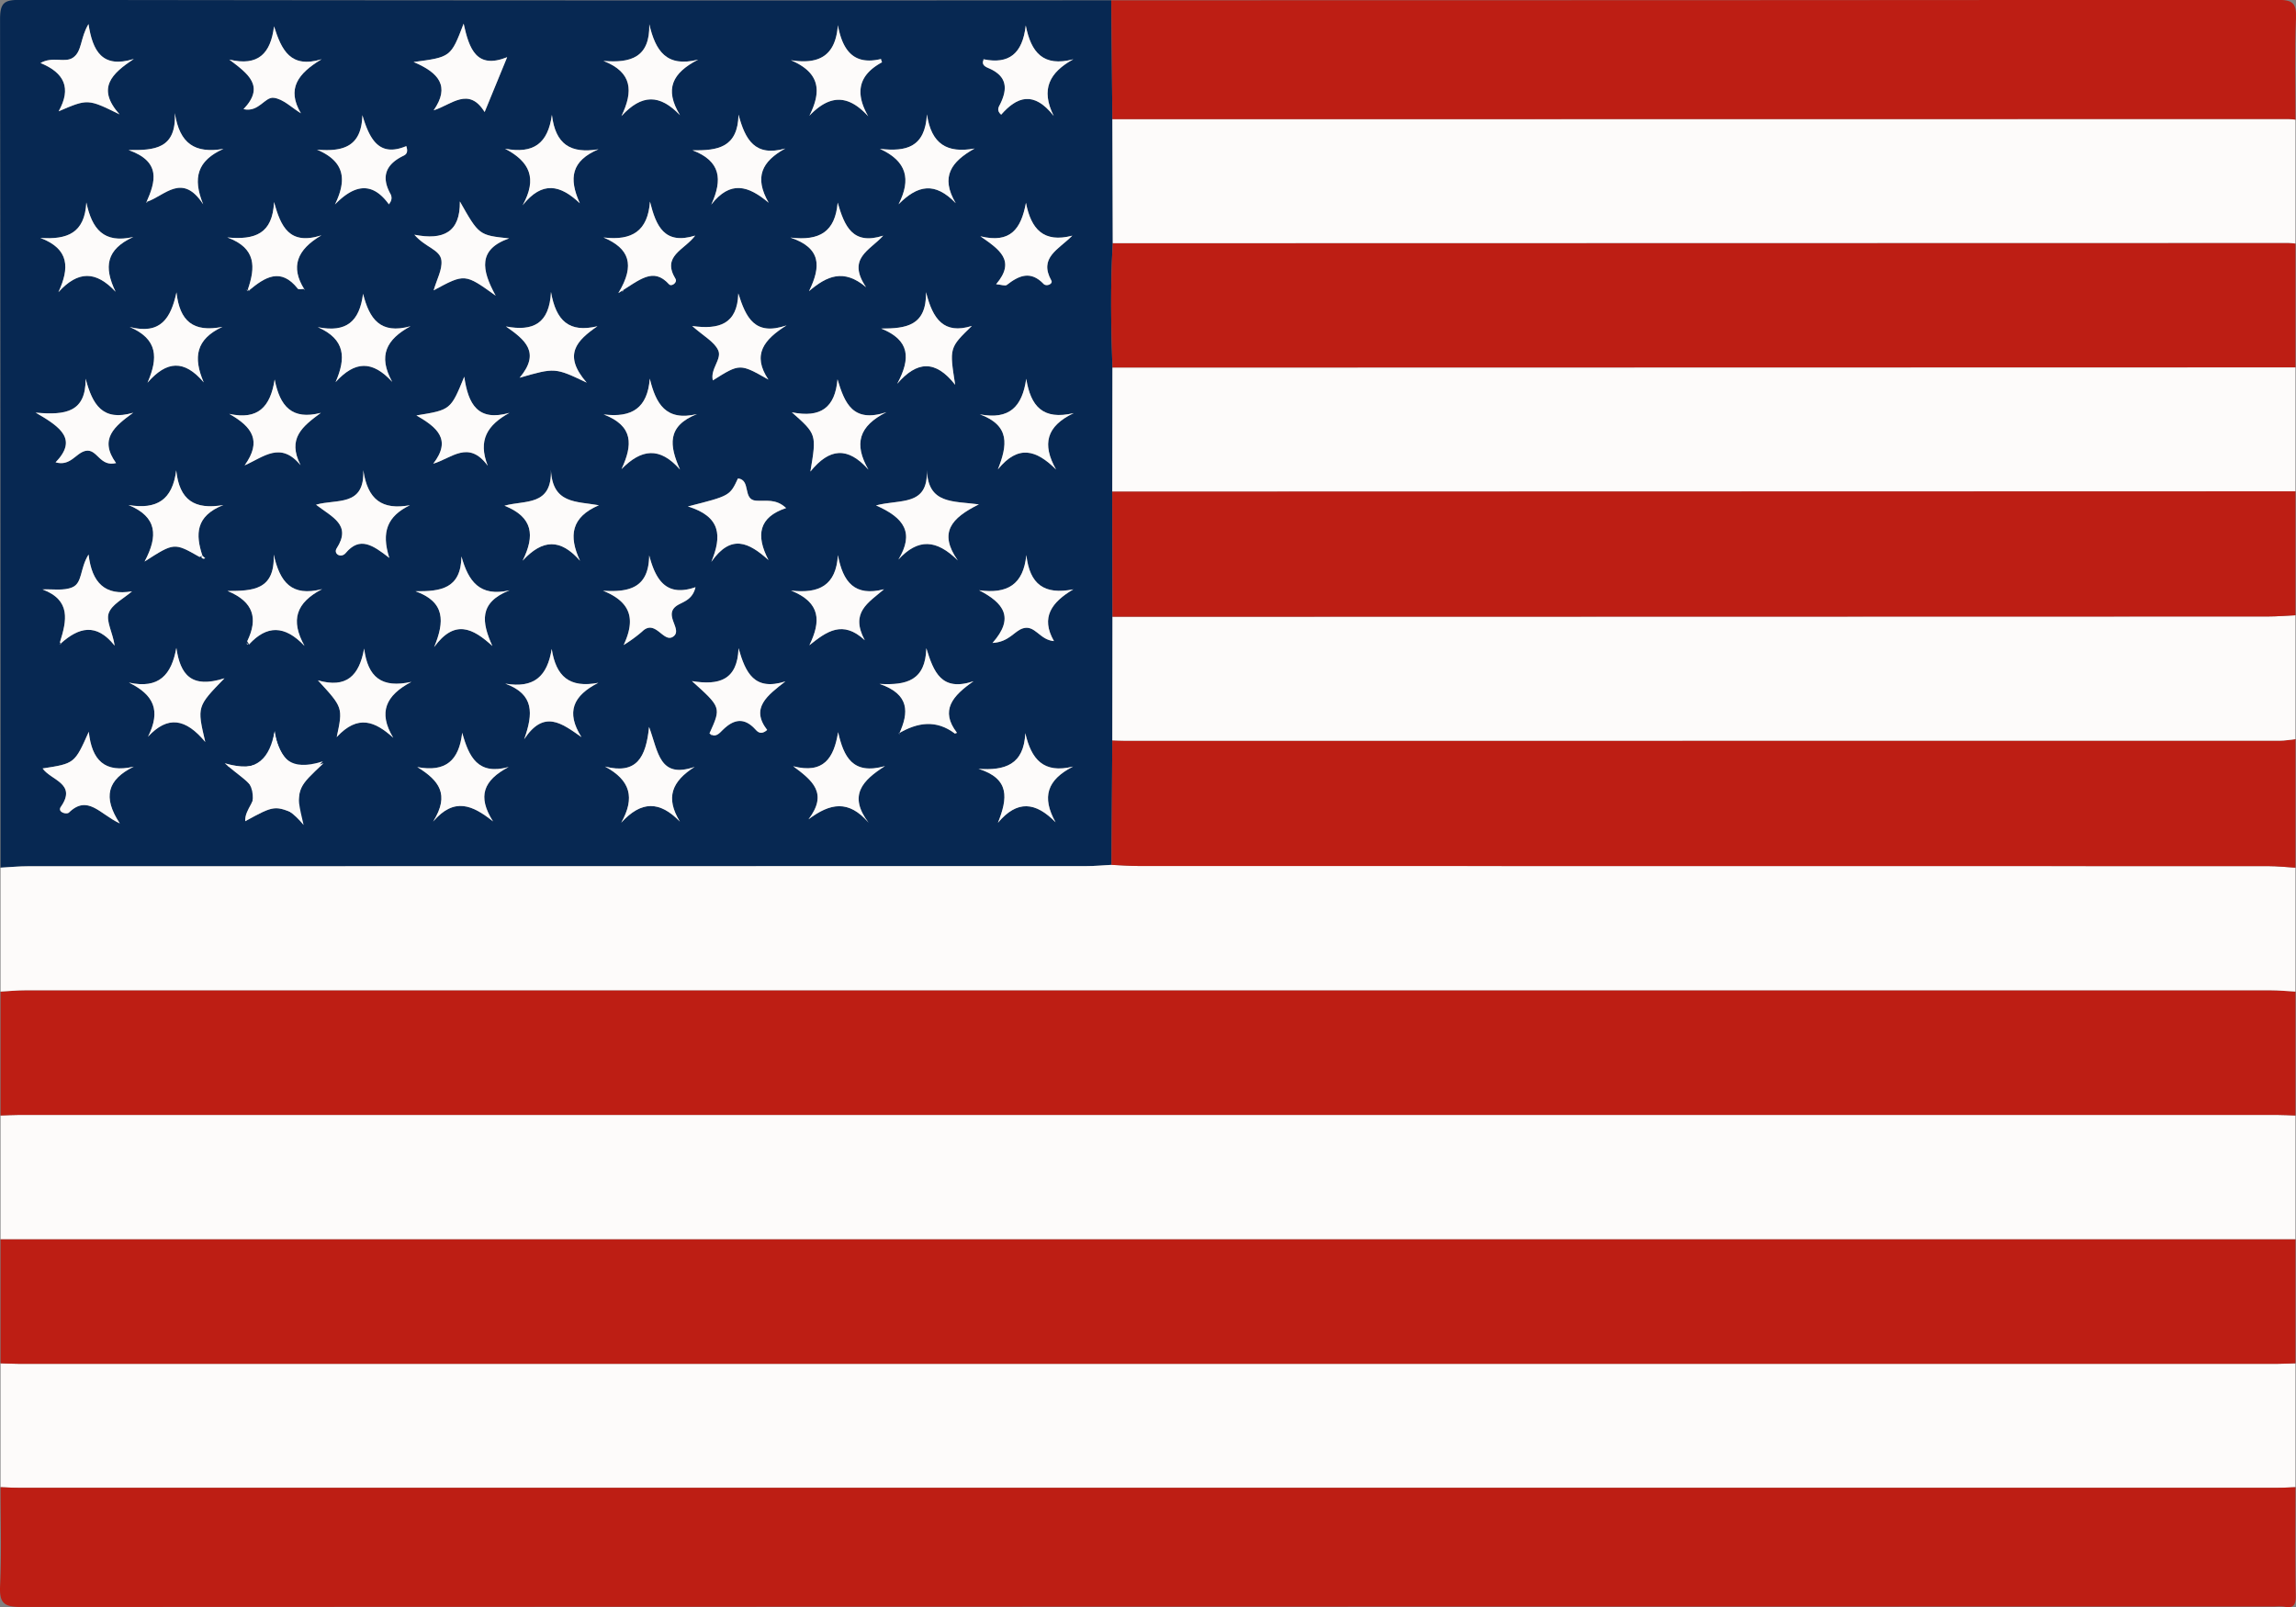 <svg id="Camada_1" data-name="Camada 1" xmlns="http://www.w3.org/2000/svg" viewBox="0 0 500 350">
  <rect x="0" y="0" width="500" height="350" fill="#808080" stroke="none"/>
  <defs>
    <style>
      .cls-1 {
        fill: #072852;
      }

      .cls-2 {
        fill: #fdfbfa;
      }

      .cls-3 {
        fill: #bd1e14;
      }
    </style>
  </defs>
  <title>bandeiraEua</title>
  <g>
    <path class="cls-1" d="M.12,188.976q0-92.348-.106-184.696C.006.593.877-.03,4.394-.025Q123.199.154,242.004.067l.24,25.886q.042,13.505.085,27.011c-.528,9.039-.388,18.08-.07,27.121q-.021,13.5-.042,26.998.024,13.619.049,27.24-.018,13.464-.036,26.929l-.184,27.112c-1.819.094-3.637.27-5.456.271q-115.262.025-230.523.034C4.084,188.67,2.102,188.869.12,188.976ZM214.171,12.922l-.219.029.327-.104c-.78,1.395.563,1.793,1.248,2.103,3.765,1.707,3.92,4.358,2.316,7.655-.302.621-.946,1.387.178,2.374,3.4-3.887,7.073-5.306,11.455.285-2.907-5.842-.916-9.493,4.266-12.36-6.55,1.735-9.205-1.458-10.364-7.362C222.68,11.713,219.703,14.04,214.171,12.922ZM44.196,120.948c-.426.26-.431.526.017.724.122.054.313-.049.472-.08l-.608-.565c-1.506-4.576-1.544-8.639,4.571-11.033-6.281,1.075-9.573-1.038-10.274-7.566-.805,6.462-4.24,8.602-10.395,7.563,6.271,2.581,6.494,6.717,3.505,12.312,6.448-4.144,6.446-4.139,11.915-1.036C43.555,121.356,43.927,121.063,44.196,120.948Zm147.645-108.097c-5.767,1.393-8.331-1.669-9.378-7.374-.477,6.584-3.997,8.639-10.243,7.633,6.312,2.7,6.769,6.654,4.041,12.1,4.362-4.566,8.378-4.751,12.81.121-3.096-5.409-1.849-9.134,3.001-11.767a6.354,6.354,0,0,0-.293-.772l.362.167ZM31.962,43.952c3.906-1.263,7.724-6.493,12.291.557-2.362-5.737-1.282-9.549,4.415-12.083-6.21,1.042-9.542-1.094-10.593-7.794.352,7.825-4.461,8.117-10.089,8.043,7.144,2.528,5.915,6.853,3.894,11.381l.167.114Zm52.737.53L85.014,44.23l-.404.244a1.759,1.759,0,0,0,.405-2.26c-2.113-3.858-.89-6.488,2.857-8.297.634-.306,1.04-.785.604-2.097-5.795,2.429-7.944-1.278-9.561-6.745-.175,6.807-4.094,8.016-9.893,7.513,6.006,2.547,6.59,6.468,3.922,11.943C77.288,40.074,81.122,39.584,84.699,44.482ZM13.243,140.139c3.837-3.448,7.695-4.601,11.721.481-.4-2.819-1.909-5.315-1.294-7.064.684-1.945,3.303-3.209,5.079-4.77-5.866,1.015-8.749-1.834-9.458-8.013-1.913,3.028-1.299,6.161-3.523,7.129-1.884.82-4.323.365-6.517.474,6.276,2.349,5.263,6.823,3.816,11.457-.033.105.156.279.234.401l-.438.019Zm41.046.156c3.792-4.091,7.656-4.226,12.027.38-3.124-5.596-1.846-9.425,3.835-12.366-6.705,1.71-9.18-1.523-10.547-7.519.287,7.75-4.554,7.91-10.05,7.921,5.751,2.369,6.644,6.061,4.311,10.886-.077.16.304.541.462.788l-.629-.278c.04.067.073.185.121.192A2.91,2.91,0,0,0,54.289,140.295Zm-.059-77.049c3.444-2.868,6.897-5.096,10.63-.363.179.227.877.046,1.322.043l.035.221.074-.111c-3.091-4.876-1.667-8.646,3.716-11.787-7.051,2.263-8.855-1.952-10.334-7.244-.307,6.916-4.139,8.285-10.175,7.709,6.42,2.344,6.083,6.591,4.501,11.263-.031.091.179.263.27.372l-.532-.272c.029.07.053.197.088.2A2.242,2.242,0,0,0,54.231,63.247Zm100.22,96.418c1.301,1.175,2.2.048,2.944-.688,2.413-2.383,4.698-2.791,7.153-.066.461.512,1.206,1.221,2.52.072-3.703-4.777.049-7.523,3.969-10.576-6.779,2.159-8.676-1.867-10.205-7.229-.234,6.975-4.252,8.132-10.147,7.161,6.38,5.734,6.38,5.734,3.877,11.376a4.317,4.317,0,0,0,.272.342c.041.042.12.047.182.07Zm53.92-.128-.106.302.145-.231c-3.785-4.879-.934-8.094,3.598-11.237-6.978,2.34-8.683-1.992-10.28-7.196-.2,7.033-4.262,8.109-10.189,7.777,6.608,2.258,6.391,6.257,4.296,10.872l.135.211-.27-.293c4.093-2.418,8.177-3.065,12.258.037C208.004,159.815,208.226,159.618,208.371,159.537Zm-98.337-10.643c6.333,2.321,6.103,6.514,4.122,12.104,4.327-6.549,8.193-3.442,12.469-.461-3.453-5.459-1.799-9.035,3.67-11.821-6.345,1.202-9.219-1.435-10.146-7.38C119.184,147.294,116.321,149.958,110.033,148.893Zm-24.398,11.785c-3.368-5.564-1.569-9.268,3.959-12.173-6.467,1.444-9.499-.99-10.295-7.251-1.07,5.93-3.846,8.703-10.063,6.923,5.458,5.937,5.458,5.937,4.091,12.356C77.977,155.515,81.695,157.126,85.635,160.679ZM48.883,147.73c-7.212,2.288-9.606-.739-10.481-6.623-1.051,5.831-3.755,9.006-10.327,7.562,5.476,2.678,6.989,6.133,4.16,11.778,4.272-4.606,8.166-4.023,12.464,1.151C42.891,153.886,42.891,153.886,48.883,147.73ZM29.028,51.616c-6.487,1.474-8.992-1.76-10.226-7.526-.354,6.703-4.156,8.134-10.019,7.727,6.4,2.433,6.352,6.584,3.94,11.819,4.264-4.703,8.163-4.696,12.452-.09C22.55,58.135,23.112,54.316,29.028,51.616ZM195.643,121.872c4.283-4.628,8.236-4.448,12.937.185-4.247-6.036-1.421-9.232,4.582-12.202-5.716-.773-11.031-.017-11.323-7.507.325,8.014-5.781,6.313-11.067,7.731C196.94,112.794,199.165,116.045,195.643,121.872Zm-69.326.266c-2.55-5.436-1.906-9.527,4.097-12.093-4.923-.894-10.119-.256-10.438-7.756.259,8.06-5.685,6.584-10.112,7.856,6.221,2.48,6.672,6.482,3.946,11.969C118.153,117.424,122.028,117.245,126.317,122.138Zm23.485-11.838c7.224,2.232,7.421,6.436,5.105,12.071,4.293-6.133,8.141-4.268,12.45-.387-2.832-5.427-2.095-9.367,3.831-11.33-2.234-2.123-4.485-1.45-6.568-1.612-2.969-.231-1.023-4.512-3.916-4.842C158.937,107.989,158.937,107.989,149.803,110.3Zm58.333-66.042c-3.439-5.796-.923-9.081,4.106-11.912-5.981,1.083-9.418-.935-10.381-7.438-.42,7.155-4.45,8.18-10.239,7.512,5.853,2.688,6.849,6.611,4.055,12.079C199.848,40.281,203.595,39.54,208.136,44.258Zm-97.151,84.307c-6.54,1.501-8.99-1.981-10.496-7.373-.1,7.053-4.527,7.632-10.013,7.577,6.503,2.338,6.365,6.597,4.071,12.164,4.453-6.122,8.392-4.156,12.674-.241C104.903,135.533,104.203,131.225,110.985,128.565Zm-.116-76.641c-6.558-.693-6.558-.693-10.725-8.052.097,6.691-3.56,8.51-9.904,7.248,2.431,2.819,5.618,3.22,5.887,5.613.222,1.977-1.011,4.118-1.688,6.501,6.791-3.666,6.791-3.666,13.505,1.165C104.831,58.746,104.074,54.284,110.869,51.924Zm19.464-19.409c-6.048.987-9.375-1.022-10.144-7.507-.861,6.287-4.044,8.546-10.209,7.378,5.403,2.849,7.076,6.455,3.835,12.323,4.286-5.377,8.199-4.463,12.455-.436C123.802,38.815,124.432,35.013,130.333,32.515Zm93.175,88.369c-.651,6.462-4.138,8.515-10.295,7.671,5.324,2.754,7.825,5.947,2.926,11.476,3.639-.221,4.712-2.58,6.62-3.175,2.636-.822,3.64,2.536,6.762,2.771-2.987-5.196-.445-8.5,4.215-11.269C227.399,129.596,224.247,127.296,223.508,120.883ZM192.511,128.338c-6.418,1.655-8.934-1.573-10.041-7.432-.398,6.585-4.078,8.434-10.209,7.713,6.542,2.628,6.52,6.737,3.997,11.914,3.754-2.999,7.252-5.576,12.068-1.09C185.068,133.391,189.093,131.283,192.511,128.338Zm-56.696,12.144a31.024,31.024,0,0,0,4.005-2.916c2.938-2.923,4.689,2.726,6.865,1.022,2.048-1.603-2.625-4.889,1.092-6.91,1.27-.69,3.091-1.236,3.68-3.788-6.214,2.149-8.625-1.36-10.081-6.93-.097,6.921-4.095,8.089-10.054,7.698C137.535,131.162,138.393,134.967,135.814,140.482ZM89.28,110.033c-6.062,1.104-9.222-1.183-10.164-7.645.332,8.08-5.846,6.227-10.291,7.537,3.528,2.731,7.79,4.385,4.499,9.489-.783,1.214.938,2.256,1.977,1.019,3.044-3.627,5.838-1.769,9.479,1.079C82.97,115.814,84.392,112.4,89.28,110.033ZM192.335,51.325c-6.68,2.153-8.427-2.085-9.916-7.192-.549,6.287-3.847,8.395-10.302,7.608,6.764,2.275,6.699,6.283,4.066,11.669,3.865-3.288,7.536-4.99,12.422-.854C184.329,56.231,189.455,54.552,192.335,51.325Zm21.159.133c4.053,2.833,7.844,5.263,3.433,10.441,1.092.092,1.964.443,2.336.153,2.655-2.074,5.184-3.169,8.007-.208.602.632,2.097.003,1.684-.742-2.787-5.023,1.573-6.743,4.561-9.774-6.267,1.628-8.976-1.424-10.092-7.16C222.365,49.868,220.054,53.076,213.494,51.458ZM148.09,25.094c-3.467-5.703-1.674-9.21,3.955-12.112-6.922,1.762-9.286-1.895-10.649-7.704.154,7.242-4.009,8.487-9.986,7.988,6.327,2.47,6.533,6.605,3.921,12.018C139.751,20.482,143.651,20.451,148.09,25.094Zm22.929,7.249c-6.617,1.873-8.729-1.903-10.19-7.377-.157,7.145-4.469,7.867-10.035,7.76,6.147,2.344,6.627,6.332,4.097,11.842,4.18-5.376,8.102-4.118,12.507-.408C164.194,38.593,165.893,35.164,171.019,32.343ZM211.648,70.987c-6.121,1.914-8.517-1.496-9.984-7.356.102,7.395-4.384,7.916-9.763,7.929,6.254,2.52,6.481,6.462,3.478,12.036,4.279-4.974,8.305-5.31,12.633.216C206.737,75.747,206.737,75.747,211.648,70.987ZM151.387,51.31c-6.728,2.085-8.519-2.083-9.84-7.404-.476,6.384-3.856,8.561-10.121,7.815,5.515,2.343,7.03,5.845,3.231,12.11,4.686-2.872,7.558-5.744,11.028-1.927.565.621,1.886-.404,1.425-1.163C144.039,55.698,149.064,54.471,151.387,51.31Zm.405,38.873c-6.843,1.631-8.959-2.29-10.289-7.717-.492,6.344-3.828,8.581-10.053,7.791,6.593,2.543,6.324,6.679,3.898,11.912,4.311-4.396,8.325-4.935,12.734.097C145.776,97.063,145.16,92.802,151.792,90.184ZM12.768,24.243c6.36-2.729,6.36-2.729,13.263.668-5.105-5.731-1.653-8.902,3.115-12.073-6.889,2.15-8.981-1.734-9.871-7.596-1.835,3.063-1.376,5.939-3.373,7.309-1.791,1.229-4.383-.357-7.083,1.174C14.01,15.851,15.616,19.181,12.768,24.243Zm176.349,78.047c-3.218-5.609-2.115-9.489,3.928-12.521-7.334,2.431-9.11-1.982-10.662-7.16-.521,6.148-3.645,8.475-9.944,7.186,5.4,4.783,5.4,4.783,4.038,12.914C180.638,97.557,184.638,97.227,189.117,102.29Zm24.259-12.048c6.672,2.444,5.995,6.768,3.933,11.984,4.446-5.438,8.334-4.269,12.673.034-3.114-5.504-2.126-9.45,3.851-12.286-6.738,1.593-9.377-1.484-10.349-7.474C222.607,88.58,219.831,91.468,213.377,90.242ZM110.177,71.102c4.168,2.898,7.609,5.664,2.982,11.168,7.712-2.215,7.712-2.215,14.608,1.067-5.306-6.087-2.122-9.202,2.335-12.285-6.147,1.48-9.016-1.15-10.113-7.467C119.638,70.497,116.098,72.222,110.177,71.102ZM167.335,82.676c-3.627-5.422-.977-8.717,3.949-11.807-6.952,2.38-8.839-1.714-10.503-6.966-.211,6.728-4.206,7.922-10.041,7.1,2.472,2.204,4.814,3.415,5.668,5.3.859,1.896-1.79,4.076-1.169,6.545C161.122,79.145,161.122,79.145,167.335,82.676ZM69.198,71.253c6.033,2.642,6.183,6.718,3.877,11.979,4.197-4.622,7.979-4.81,12.34-.06-3.163-5.707-1.264-9.277,4-12.124-6.641,1.85-8.975-1.627-10.35-7.062C78.292,70.017,75.437,72.504,69.198,71.253Zm148.118,107.954c4.196-5.011,8.202-4.574,12.556-.115-3.078-5.524-1.846-9.243,3.813-12.14-6.444,1.597-9.089-1.576-10.403-7.269-.315,6.914-4.478,8.16-10.186,7.77C219.999,169.621,219.424,173.908,217.316,179.208ZM65.528,24.678c-3.135-5.324-.69-8.658,4.515-11.778-6.8,2.072-8.719-1.998-10.368-7.164-.724,5.918-3.442,8.754-9.741,7.239,4.107,3.106,7.857,5.801,3.1,10.794,3.324.767,4.611-2.715,6.584-2.466C61.697,21.565,63.566,23.484,65.528,24.678ZM28.238,71.214c6.16,2.652,6.241,6.705,3.886,12.136,4.162-4.789,7.981-5.088,12.242-.07-2.355-5.453-1.696-9.418,4.08-12.092-6.388,1.261-9.314-1.242-10.014-7.512C37.207,69.314,34.986,72.951,28.238,71.214ZM148.064,178.95c-3.205-5.235-1.762-8.767,3.212-11.926-7.716,2.652-7.901-3.23-9.927-8.698-.686,6.675-2.711,10.38-9.601,8.623,5.566,3.001,6.575,6.792,3.54,12.228C139.65,174.391,143.653,174.391,148.064,178.95ZM110.775,167.044c-6.711,1.868-8.661-2.202-10.121-7.449-.696,6.03-3.587,8.643-9.782,7.468,4.687,2.886,7.166,5.931,3.448,11.874,4.646-5.412,8.617-3.553,13.047-.04C103.899,173.44,105.267,169.96,110.775,167.044ZM25.275,100.853c-3.778-5.216-.355-7.994,3.732-10.962-6.672,1.959-8.862-1.757-10.356-7.406.052,7.235-4.264,7.993-10.888,7.384C13.35,93.079,16.896,95.735,12.105,100.693c3.269.93,4.397-2.054,6.538-2.497C21.191,97.668,21.689,101.746,25.275,100.853Zm23.687,65.386c3.024,2.693,5.299,3.886,6.209,5.747,1.059,2.163-1.936,4.215-1.767,6.87,6.422-3.507,6.422-3.507,11.539-1.268.072-6.244.072-6.244,5.495-11.341-6.998,2.425-9.299-1.118-10.701-6.622C59.02,165.694,56.129,168.314,48.962,166.239Zm.956-76.097c5.027,2.823,7.158,5.91,3.356,11.212,4.189-1.839,7.821-5.311,12.185-.033-2.988-5.865.463-8.482,4.415-11.402-6.29,1.624-8.914-1.412-10.061-7.265C58.89,88.586,56.221,91.528,49.918,90.142ZM26.088,179.337c-3.766-5.717-2.713-9.536,3.043-12.361-6.352,1.458-9.133-1.401-9.797-7.599-3.08,6.915-3.08,6.915-10.05,7.989,1.792,2.594,7.524,3.264,3.966,8.355-.82,1.173,1.249,1.749,1.761,1.252C19.122,172.984,21.735,177.323,26.088,179.337Zm163.061-.164c-4.47-5.909-1.359-9.189,3.572-12.321-7.062,1.989-8.972-2.023-10.206-7.39-.91,5.6-3.095,9.14-9.783,7.422,4.177,3.095,7.667,5.868,3.331,11.564C180.776,174.912,184.798,174.122,189.148,179.174ZM94.346,100.989c3.987-1.166,7.706-5.262,11.876.461-2.196-5.581-.087-8.891,4.727-11.536-6.853,1.962-8.981-1.821-9.847-7.869-2.952,7.227-2.952,7.227-10.417,8.434C95.025,92.99,98.492,95.659,94.346,100.989Zm.088-76.959c3.899-1.217,7.625-5.241,11.103.371.227-.554,4.643-11.307,4.905-11.947-6.68,2.693-8.277-1.814-9.474-7.307-2.786,7.285-2.786,7.285-10.902,8.36C95.569,15.828,98.069,18.782,94.434,24.03ZM135.762,63.36l-.221-.142-.007.273Z"/>
    <path class="cls-2" d="M499.879,242.95v26.987H.12v-26.987c1.329-.043,2.658-.125,3.987-.125q245.892-.009,491.784,0C497.221,242.825,498.55,242.906,499.879,242.95Z"/>
    <path class="cls-3" d="M499.879,242.95c-1.329-.043-2.658-.125-3.987-.125q-245.892-.009-491.784,0c-1.329,0-2.658.082-3.987.125v-26.987c1.819-.098,3.639-.282,5.458-.283q244.421-.02,488.843,0c1.819 0,3.639.184,5.458.283Z"/>
    <path class="cls-2" d="M499.879,215.963c-1.819-.098-3.639-.282-5.458-.283q-244.421-.02-488.843,0c-1.819 0-3.639.184-5.458.283v-26.987c1.982-.107,3.964-.306,5.946-.306q115.262-.028,230.523-.034c1.819-0,3.637-.177,5.455-.271,1.985.086,3.97.247,5.955.248q122.971.019,245.942.026c1.979 0,3.959.22,5.938.338Z"/>
    <path class="cls-2" d="M.12,323.911v-26.987c1.33.04,2.659.114,3.989.114q245.891.008,491.782,0c1.33,0,2.659-.075,3.989-.114v26.987c-1.329.043-2.658.124-3.987.124q-245.892.008-491.784,0C2.778,324.034,1.449,323.954.12,323.911Z"/>
    <path class="cls-3" d="M499.879,296.924c-1.33.04-2.659.114-3.989.114q-245.891.008-491.782,0c-1.33,0-2.659-.075-3.989-.114v-26.987H499.879Z"/>
    <path class="cls-3" d="M.12,323.911c1.329.043,2.658.124,3.987.124q245.892.008,491.784,0c1.329,0,2.658-.081,3.987-.124,0,7.83-.101,15.661.066,23.487.046,2.154-.414,2.947-2.568,2.52a10.446,10.446,0,0,0-1.995-.02q-245.382,0-490.763.094c-3.747.003-4.781-.822-4.598-4.596C.366,338.249.12,331.074.12,323.911Z"/>
    <path class="cls-3" d="M499.879,188.976c-1.979-.118-3.959-.337-5.938-.338q-122.971-.026-245.942-.026c-1.985-0-3.971-.162-5.955-.248q.093-13.556.184-27.113c.831.026,1.663.078,2.495.078q125.854.008,251.708-.006c1.15-0,2.299-.218,3.448-.334Z"/>
    <path class="cls-3" d="M242.258,80.085c-.318-9.041-.459-18.082.069-27.122q128.031-.031,256.063-.054c.496-0.0.993.086,1.489.133v26.987Z"/>
    <path class="cls-2" d="M242.258,80.085l257.621-.057v26.987l-257.662.069Q242.238,93.585,242.258,80.085Z"/>
    <path class="cls-2" d="M499.879,53.041c-.496-.046-.993-.133-1.489-.133q-128.032.021-256.063.054-.042-13.504-.085-27.009,128.073-.019,256.148-.034c.496,0,.993.088,1.489.135Z"/>
    <path class="cls-2" d="M499.879,160.989c-1.149.116-2.299.334-3.448.334q-125.854.021-251.708.006c-.832-0-1.664-.052-2.495-.078q.019-13.463.037-26.927,125.826-.023,251.652-.058c1.987-.001,3.974-.172,5.962-.263Z"/>
    <path class="cls-3" d="M499.879,134.002c-1.987.092-3.974.263-5.962.263q-125.826.043-251.652.058-.025-13.621-.049-27.241,128.832-.033,257.663-.068Z"/>
    <path class="cls-3" d="M499.879,26.054c-.496-.047-.993-.135-1.489-.135q-128.074.011-256.148.034-.119-12.944-.239-25.887,126.939,0,253.878-.096c3.423-.005,4.259.65,4.101,4.099C499.646,11.384,499.879,18.724,499.879,26.054Z"/>
    <path class="cls-2" d="M110.033,148.893c6.288,1.064,9.151-1.6,10.115-7.558.927,5.945,3.8,8.583,10.146,7.38-5.469,2.787-7.122,6.362-3.67,11.821-4.276-2.981-8.142-6.089-12.469.461C116.136,155.407,116.366,151.215,110.033,148.893Z"/>
    <path class="cls-2" d="M85.635,160.679c-3.94-3.553-7.658-5.163-12.309-.145,1.368-6.418,1.368-6.418-4.091-12.356,6.216,1.78,8.992-.994,10.063-6.923.797,6.261,3.829,8.695,10.295,7.251C84.066,151.411,82.267,155.115,85.635,160.679Z"/>
    <path class="cls-2" d="M48.883,147.73c-5.993,6.156-5.993,6.156-4.183,13.867-4.298-5.174-8.192-5.756-12.464-1.151,2.829-5.645,1.316-9.1-4.16-11.778,6.572,1.444,9.276-1.73,10.327-7.562C39.277,146.991,41.671,150.019,48.883,147.73Z"/>
    <path class="cls-2" d="M70.301,165.823c-5.993,6.156-5.993,6.156-4.183,13.867-4.298-5.174-8.192-5.756-12.464-1.151,2.829-5.645,1.316-9.1-4.16-11.778,6.572,1.444,9.276-1.73,10.327-7.562C60.695,165.084,63.088,168.111,70.301,165.823Z"/>
    <path class="cls-2" d="M29.028,51.616c-5.916,2.7-6.478,6.519-3.854,11.93-4.29-4.606-8.188-4.613-12.452.09,2.412-5.235,2.461-9.386-3.94-11.819,5.863.406,9.665-1.025,10.019-7.727C20.036,49.856,22.541,53.09,29.028,51.616Z"/>
    <path class="cls-2" d="M195.643,121.872c3.522-5.827,1.297-9.078-4.871-11.792,5.286-1.418,11.392.282,11.067-7.731.292,7.49,5.606,6.733,11.323,7.507-6.003,2.97-8.829,6.166-4.582,12.202C203.879,117.424,199.926,117.244,195.643,121.872Z"/>
    <path class="cls-2" d="M195.807,159.809c2.122-4.6,2.34-8.599-4.269-10.857,5.927.332,9.989-.744,10.189-7.777,1.596,5.205,3.301,9.536,10.28,7.196-4.532,3.143-7.382,6.359-3.598,11.237l-.044-.079c-.14.088-.362.285-.408.25-4.081-3.102-8.165-2.455-12.258-.037Z"/>
    <path class="cls-2" d="M154.512,159.701c2.552-5.627,2.552-5.627-3.828-11.361,5.895.97,9.913-.186,10.147-7.161,1.528,5.362,3.425,9.387,10.205,7.229-3.92,3.053-7.672,5.798-3.969,10.576-1.314,1.149-2.059.44-2.52-.072-2.455-2.724-4.739-2.317-7.153.066-.745.735-1.644,1.863-2.944.688Z"/>
    <path class="cls-2" d="M126.317,122.138c-4.289-4.893-8.164-4.714-12.506-.024,2.725-5.487,2.274-9.489-3.946-11.969,4.426-1.273,10.37.204,10.112-7.856.318,7.5,5.514,6.862,10.438,7.756C124.411,112.611,123.767,116.702,126.317,122.138Z"/>
    <path class="cls-2" d="M66.194,62.939c-.456-.009-1.154.172-1.333-.055-3.733-4.733-7.186-2.505-10.63.363l.045.128c-.098-.134-.308-.307-.277-.398,1.583-4.673,1.92-8.92-4.501-11.263,6.036.576,9.868-.793,10.175-7.709,1.479,5.292,3.283,9.507,10.334,7.244-5.383,3.141-6.807,6.911-3.716,11.787Z"/>
    <path class="cls-2" d="M149.803,110.3c9.134-2.311,9.134-2.311,10.903-6.1,2.893.33.946,4.611,3.916,4.842,2.083.162,4.334-.511,6.568,1.612-5.927,1.963-6.663,5.903-3.831,11.33-4.309-3.881-8.157-5.746-12.45.387C157.224,116.736,157.027,112.532,149.803,110.3Z"/>
    <path class="cls-2" d="M54.337,140.416c-.168-.278-.549-.659-.472-.819,2.333-4.825,1.44-8.517-4.311-10.886,5.496-.01,10.337-.171,10.05-7.921,1.367,5.996,3.841,9.229,10.547,7.519-5.681,2.941-6.959,6.77-3.835,12.366-4.371-4.606-8.235-4.471-12.027-.38Z"/>
    <path class="cls-2" d="M208.136,44.258c-4.541-4.718-8.288-3.977-12.46.241,2.795-5.468,1.799-9.391-4.055-12.079,5.789.668,9.819-.357,10.239-7.512.963,6.503,4.4,8.521,10.381,7.438C207.212,35.178,204.697,38.463,208.136,44.258Z"/>
    <path class="cls-2" d="M13.31,140.254c-.086-.142-.275-.316-.242-.42,1.447-4.634,2.46-9.107-3.816-11.457,2.194-.109,4.633.347,6.517-.474,2.224-.968,1.61-4.101,3.523-7.129.709,6.179,3.592,9.028,9.458,8.013-1.776,1.561-4.396,2.825-5.079,4.77-.615,1.749.894,4.245,1.294,7.064-4.026-5.081-7.883-3.928-11.721-.481Z"/>
    <path class="cls-2" d="M110.985,128.565c-6.782,2.659-6.081,6.968-3.764,12.128-4.282-3.916-8.222-5.881-12.674.241,2.294-5.567,2.432-9.826-4.071-12.164,5.486.055,9.913-.524,10.013-7.577C101.994,126.584,104.445,130.066,110.985,128.565Z"/>
    <path class="cls-2" d="M110.869,51.924c-6.795,2.36-6.038,6.822-2.925,12.475-6.714-4.831-6.714-4.831-13.505-1.165.677-2.382,1.91-4.523,1.688-6.501-.269-2.393-3.456-2.794-5.887-5.613,6.344,1.261,10.002-.557,9.904-7.248C104.312,51.23,104.312,51.23,110.869,51.924Z"/>
    <path class="cls-2" d="M84.676,44.492c-3.555-4.908-7.388-4.418-11.732.04,2.669-5.475,2.085-9.396-3.922-11.943,5.799.503,9.718-.706,9.893-7.513,1.617,5.468,3.766,9.174,9.561,6.745.436,1.312.03,1.791-.604,2.097-3.747,1.809-4.971,4.439-2.857,8.297a1.759,1.759,0,0,1-.405,2.26Z"/>
    <path class="cls-2" d="M130.333,32.515c-5.901,2.499-6.531,6.301-4.063,11.758-4.256-4.027-8.169-4.941-12.455.436,3.241-5.869,1.569-9.474-3.835-12.323,6.165,1.168,9.348-1.091,10.209-7.378C120.958,31.493,124.285,33.501,130.333,32.515Z"/>
    <path class="cls-2" d="M223.508,120.883c.739,6.412,3.891,8.712,10.229,7.475-4.661,2.769-7.202,6.072-4.215,11.269-3.122-.236-4.126-3.593-6.762-2.771-1.908.595-2.982,2.954-6.62,3.175,4.898-5.529,2.397-8.722-2.926-11.476C219.369,129.399,222.857,127.345,223.508,120.883Z"/>
    <path class="cls-2" d="M192.511,128.338c-3.418,2.945-7.443,5.053-4.184,11.106-4.817-4.486-8.314-1.909-12.068,1.09,2.523-5.177,2.545-9.285-3.997-11.914,6.131.721,9.811-1.128,10.209-7.713C183.577,126.765,186.093,129.993,192.511,128.338Z"/>
    <path class="cls-2" d="M135.814,140.482c2.579-5.515,1.721-9.32-4.493-11.824,5.959.391,9.957-.777,10.054-7.698,1.456,5.57,3.867,9.079,10.081,6.93-.588,2.553-2.41,3.098-3.68,3.788-3.716,2.021.956,5.307-1.092,6.91-2.177,1.704-3.928-3.945-6.865-1.022A31.024,31.024,0,0,1,135.814,140.482Z"/>
    <path class="cls-2" d="M89.28,110.033c-4.889,2.367-6.31,5.781-4.501,11.478-3.641-2.848-6.435-4.706-9.479-1.079-1.039,1.237-2.759.195-1.977-1.019,3.291-5.103-.971-6.757-4.499-9.489,4.445-1.31,10.623.543,10.291-7.537C80.059,108.85,83.218,111.137,89.28,110.033Z"/>
    <path class="cls-2" d="M31.869,44.076c2.032-4.549,3.261-8.873-3.883-11.401,5.628.074,10.441-.218,10.089-8.043,1.052,6.7,4.383,8.836,10.593,7.794-5.698,2.534-6.777,6.346-4.415,12.083-4.567-7.05-8.385-1.82-12.291-.557Z"/>
    <path class="cls-2" d="M192.335,51.325c-2.88,3.227-8.006,4.906-3.731,11.23-4.886-4.136-8.556-2.433-12.422.854,2.633-5.385,2.698-9.394-4.066-11.669,6.455.787,9.754-1.321,10.302-7.608C183.908,49.24,185.655,53.478,192.335,51.325Z"/>
    <path class="cls-2" d="M213.494,51.458c6.56,1.617,8.871-1.59,9.929-7.29,1.116,5.736,3.824,8.788,10.092,7.16-2.988,3.032-7.348,4.752-4.561,9.774.413.745-1.082,1.374-1.684.742-2.823-2.961-5.352-1.866-8.007.208-.372.29-1.244-.061-2.336-.153C221.338,56.722,217.548,54.292,213.494,51.458Z"/>
    <path class="cls-2" d="M148.09,25.094c-4.438-4.643-8.339-4.613-12.759.19,2.612-5.413,2.406-9.548-3.921-12.018,5.977.499,10.14-.746,9.986-7.988,1.363,5.809,3.727,9.466,10.649,7.704C146.416,15.884,144.623,19.391,148.09,25.094Z"/>
    <path class="cls-2" d="M171.019,32.343c-5.126,2.821-6.825,6.25-3.622,11.818-4.405-3.71-8.327-4.968-12.507.408,2.53-5.511,2.05-9.498-4.097-11.842,5.566.107,9.878-.616,10.035-7.76C162.29,30.44,164.402,34.216,171.019,32.343Z"/>
    <path class="cls-2" d="M211.648,70.987c-4.911,4.76-4.911,4.76-3.637,12.826-4.327-5.526-8.354-5.19-12.633-.216,3.003-5.574,2.776-9.516-3.478-12.036,5.379-.013,9.866-.534,9.763-7.929C203.131,69.492,205.527,72.901,211.648,70.987Z"/>
    <path class="cls-2" d="M151.387,51.31c-2.323,3.161-7.348,4.388-4.278,9.431.462.759-.86,1.784-1.425,1.163-3.469-3.817-6.342-.945-11.028,1.927,3.799-6.265,2.284-9.767-3.231-12.11,6.266.746,9.646-1.431,10.121-7.815C142.868,49.227,144.659,53.396,151.387,51.31Z"/>
    <path class="cls-2" d="M151.792,90.184c-6.632,2.618-6.016,6.879-3.71,12.083-4.409-5.032-8.423-4.493-12.734-.097,2.425-5.232,2.695-9.369-3.898-11.912,6.225.791,9.561-1.447,10.053-7.791C142.833,87.893,144.949,91.814,151.792,90.184Z"/>
    <path class="cls-2" d="M191.763,12.767a6.072,6.072,0,0,1,.309.796c-4.85,2.633-6.098,6.358-3.001,11.767-4.431-4.872-8.448-4.688-12.81-.121,2.729-5.446,2.271-9.4-4.041-12.1,6.247,1.006,9.766-1.048,10.243-7.633,1.047,5.706,3.611,8.768,9.378,7.374Z"/>
    <path class="cls-2" d="M12.768,24.243c2.847-5.061,1.242-8.392-3.948-10.518,2.701-1.531,5.293.054,7.083-1.174,1.997-1.37,1.537-4.246,3.373-7.309.89,5.862,2.982,9.746,9.871,7.596-4.768,3.171-8.22,6.342-3.115,12.073C19.128,21.514,19.128,21.514,12.768,24.243Z"/>
    <path class="cls-2" d="M189.117,102.29c-4.48-5.063-8.48-4.733-12.64.419,1.362-8.131,1.362-8.131-4.038-12.914,6.299,1.288,9.423-1.039,9.944-7.186,1.552,5.179,3.328,9.592,10.662,7.16C187.003,92.801,185.9,96.681,189.117,102.29Z"/>
    <path class="cls-2" d="M44.198,120.947c-.271.115-.643.409-.799.32-5.469-3.103-5.466-3.108-11.915,1.036,2.988-5.595,2.766-9.731-3.505-12.312,6.155,1.039,9.59-1.101,10.395-7.563.701,6.528,3.993,8.641,10.274,7.566-6.115,2.394-6.077,6.456-4.571,11.033Z"/>
    <path class="cls-2" d="M213.377,90.242c6.454,1.226,9.23-1.662,10.108-7.743.973,5.99,3.611,9.067,10.349,7.474-5.977,2.837-6.965,6.782-3.851,12.286-4.339-4.303-8.227-5.472-12.673-.034C219.372,97.01,220.049,92.686,213.377,90.242Z"/>
    <path class="cls-2" d="M110.177,71.102c5.922,1.12,9.461-.605,9.811-7.517,1.097,6.317,3.966,8.947,10.113,7.467-4.457,3.083-7.641,6.197-2.335,12.285-6.895-3.282-6.895-3.282-14.608-1.067C117.786,76.766,114.345,74,110.177,71.102Z"/>
    <path class="cls-2" d="M167.335,82.676c-6.213-3.531-6.213-3.531-12.097.172-.621-2.469,2.029-4.649,1.169-6.545-.855-1.885-3.196-3.096-5.668-5.3,5.835.822,9.83-.372,10.041-7.1,1.664,5.252,3.551,9.346,10.503,6.966C166.358,73.959,163.708,77.254,167.335,82.676Z"/>
    <path class="cls-2" d="M69.198,71.253c6.239,1.25,9.094-1.236,9.867-7.267,1.375,5.436,3.709,8.912,10.35,7.062-5.264,2.847-7.163,6.417-4,12.124-4.361-4.75-8.143-4.562-12.34.06C75.381,77.971,75.231,73.895,69.198,71.253Z"/>
    <path class="cls-2" d="M217.316,179.208c2.109-5.299,2.684-9.587-4.22-11.755,5.708.391,9.872-.856,10.186-7.77,1.313,5.694,3.959,8.867,10.403,7.269-5.659,2.897-6.892,6.616-3.813,12.14C225.518,174.634,221.511,174.197,217.316,179.208Z"/>
    <path class="cls-2" d="M65.528,24.678c-1.961-1.195-3.831-3.113-5.91-3.375-1.973-.249-3.261,3.232-6.584,2.466,4.756-4.992,1.007-7.688-3.1-10.794,6.299,1.516,9.017-1.321,9.741-7.239,1.65,5.166,3.568,9.235,10.368,7.164C64.838,16.021,62.392,19.354,65.528,24.678Z"/>
    <path class="cls-2" d="M28.238,71.214c6.748,1.737,8.969-1.9,10.194-7.538.701,6.27,3.626,8.773,10.014,7.512-5.776,2.674-6.435,6.638-4.08,12.092-4.261-5.018-8.08-4.719-12.242.07C34.478,77.918,34.398,73.866,28.238,71.214Z"/>
    <path class="cls-2" d="M214.185,12.902c5.518,1.138,8.494-1.189,9.194-7.359,1.159,5.904,3.814,9.097,10.364,7.362-5.183,2.867-7.173,6.519-4.266,12.36-4.383-5.591-8.056-4.173-11.455-.285-1.124-.987-.48-1.753-.178-2.374,1.604-3.298,1.449-5.949-2.316-7.655-.685-.31-2.029-.708-1.248-2.103Z"/>
    <path class="cls-2" d="M148.064,178.95c-4.411-4.56-8.414-4.56-12.776.227,3.035-5.436,2.026-9.228-3.54-12.228,6.89,1.758,8.915-1.947,9.601-8.623,2.026,5.468,2.212,11.35,9.927,8.698C146.302,170.183,144.859,173.715,148.064,178.95Z"/>
    <path class="cls-2" d="M110.775,167.044c-5.508,2.915-6.876,6.396-3.408,11.853-4.43-3.513-8.401-5.372-13.047.04,3.718-5.943,1.24-8.987-3.448-11.874,6.195,1.175,9.086-1.438,9.782-7.468C102.114,164.843,104.065,168.913,110.775,167.044Z"/>
    <path class="cls-2" d="M25.275,100.853c-3.586.893-4.084-3.184-6.632-2.657-2.141.443-3.268,3.428-6.538,2.497C16.896,95.735,13.35,93.079,7.762,89.869c6.624.609,10.94-.149,10.888-7.384,1.494,5.649,3.684,9.365,10.356,7.406C24.919,92.859,21.496,95.637,25.275,100.853Z"/>
    <path class="cls-2" d="M48.962,166.239c7.167,2.075,10.058-.545,10.775-6.614,1.402,5.504,3.703,9.047,10.701,6.622-5.423,5.097-5.423,5.097-5.495,11.341-5.116-2.239-5.116-2.239-11.539,1.268-.168-2.655,2.826-4.707,1.767-6.87C54.261,170.125,51.987,168.932,48.962,166.239Z"/>
    <path class="cls-2" d="M49.918,90.142c6.302,1.387,8.972-1.555,9.895-7.488,1.147,5.853,3.771,8.889,10.061,7.265-3.952,2.92-7.404,5.537-4.415,11.402-4.364-5.278-7.995-1.806-12.185.033C57.076,96.052,54.946,92.965,49.918,90.142Z"/>
    <path class="cls-2" d="M26.088,179.337c-4.353-2.015-6.966-6.354-11.077-2.365-.512.497-2.581-.079-1.761-1.252,3.558-5.09-2.175-5.761-3.966-8.355,6.97-1.074,6.97-1.074,10.05-7.989.664,6.198,3.446,9.057,9.797,7.599C23.375,169.802,22.322,173.62,26.088,179.337Z"/>
    <path class="cls-2" d="M189.148,179.174c-4.351-5.051-8.372-4.262-13.086-.724,4.336-5.696.846-8.469-3.331-11.564,6.688,1.717,8.873-1.822,9.783-7.422,1.235,5.367,3.144,9.379,10.206,7.39C187.79,169.984,184.678,173.265,189.148,179.174Z"/>
    <path class="cls-2" d="M94.346,100.989c4.146-5.329.678-7.999-3.661-10.51,7.465-1.207,7.465-1.207,10.417-8.434.866,6.047,2.993,9.831,9.847,7.869-4.814,2.645-6.923,5.955-4.727,11.536C102.052,95.726,98.333,99.822,94.346,100.989Z"/>
    <path class="cls-2" d="M94.434,24.03c3.634-5.248,1.135-8.201-4.368-10.523,8.116-1.075,8.116-1.075,10.902-8.36,1.197,5.493,2.794,10,9.474,7.307-.263.639-4.678,11.393-4.905,11.947C102.06,18.789,98.333,22.813,94.434,24.03Z"/>
    <path class="cls-2" d="M214.279,12.847l-.327.104a1.988,1.988,0,0,0,.226-.039A1.038,1.038,0,0,1,214.279,12.847Z"/>
    <path class="cls-2" d="M154.451,159.664l.564.463c-.062-.022-.141-.027-.182-.07-.1-.105-.182-.227-.296-.35A.684.684,0,0,1,154.451,159.664Z"/>
    <path class="cls-2" d="M195.7,159.742l.27.293c-.045-.07-.09-.141-.149-.218C195.807,159.809,195.7,159.742,195.7,159.742Z"/>
    <path class="cls-2" d="M191.841,12.851l.299.108s-.362-.167-.37-.18S191.841,12.851,191.841,12.851Z"/>
    <path class="cls-2" d="M31.962,43.952l.084.218a1.172,1.172,0,0,0-.172-.104C31.869,44.076,31.962,43.952,31.962,43.952Z"/>
    <path class="cls-2" d="M13.243,140.139l-.379.115c.146-.006.292-.013.442-.01C13.31,140.254,13.243,140.139,13.243,140.139Z"/>
    <polygon class="cls-2" points="135.762 63.36 135.534 63.491 135.541 63.218 135.762 63.36"/>
    <path class="cls-2" d="M66.291,63.036l-.074.111s-.035-.221-.029-.214S66.291,63.036,66.291,63.036Z"/>
    <path class="cls-2" d="M54.231,63.247a2.242,2.242,0,0,1-.406.03c-.035-.003-.059-.13-.088-.2.177.091.355.181.536.285C54.276,63.375,54.231,63.247,54.231,63.247Z"/>
    <path class="cls-2" d="M54.289,140.295a2.91,2.91,0,0,1-.47.004c-.048-.007-.081-.125-.121-.192.21.093.419.185.634.293C54.337,140.416,54.289,140.295,54.289,140.295Z"/>
    <path class="cls-2" d="M84.61,44.474,85.014,44.23c-.105.084-.21.168-.326.257A.313.313,0,0,1,84.61,44.474Z"/>
    <path class="cls-2" d="M44.077,121.027l.608.565c-.159.031-.35.134-.472.08-.448-.199-.443-.464-.017-.724Z"/>
    <path class="cls-2" d="M208.41,159.609l-.145.231c.035-.101.07-.202.103-.306Z"/>
  </g>
</svg>
